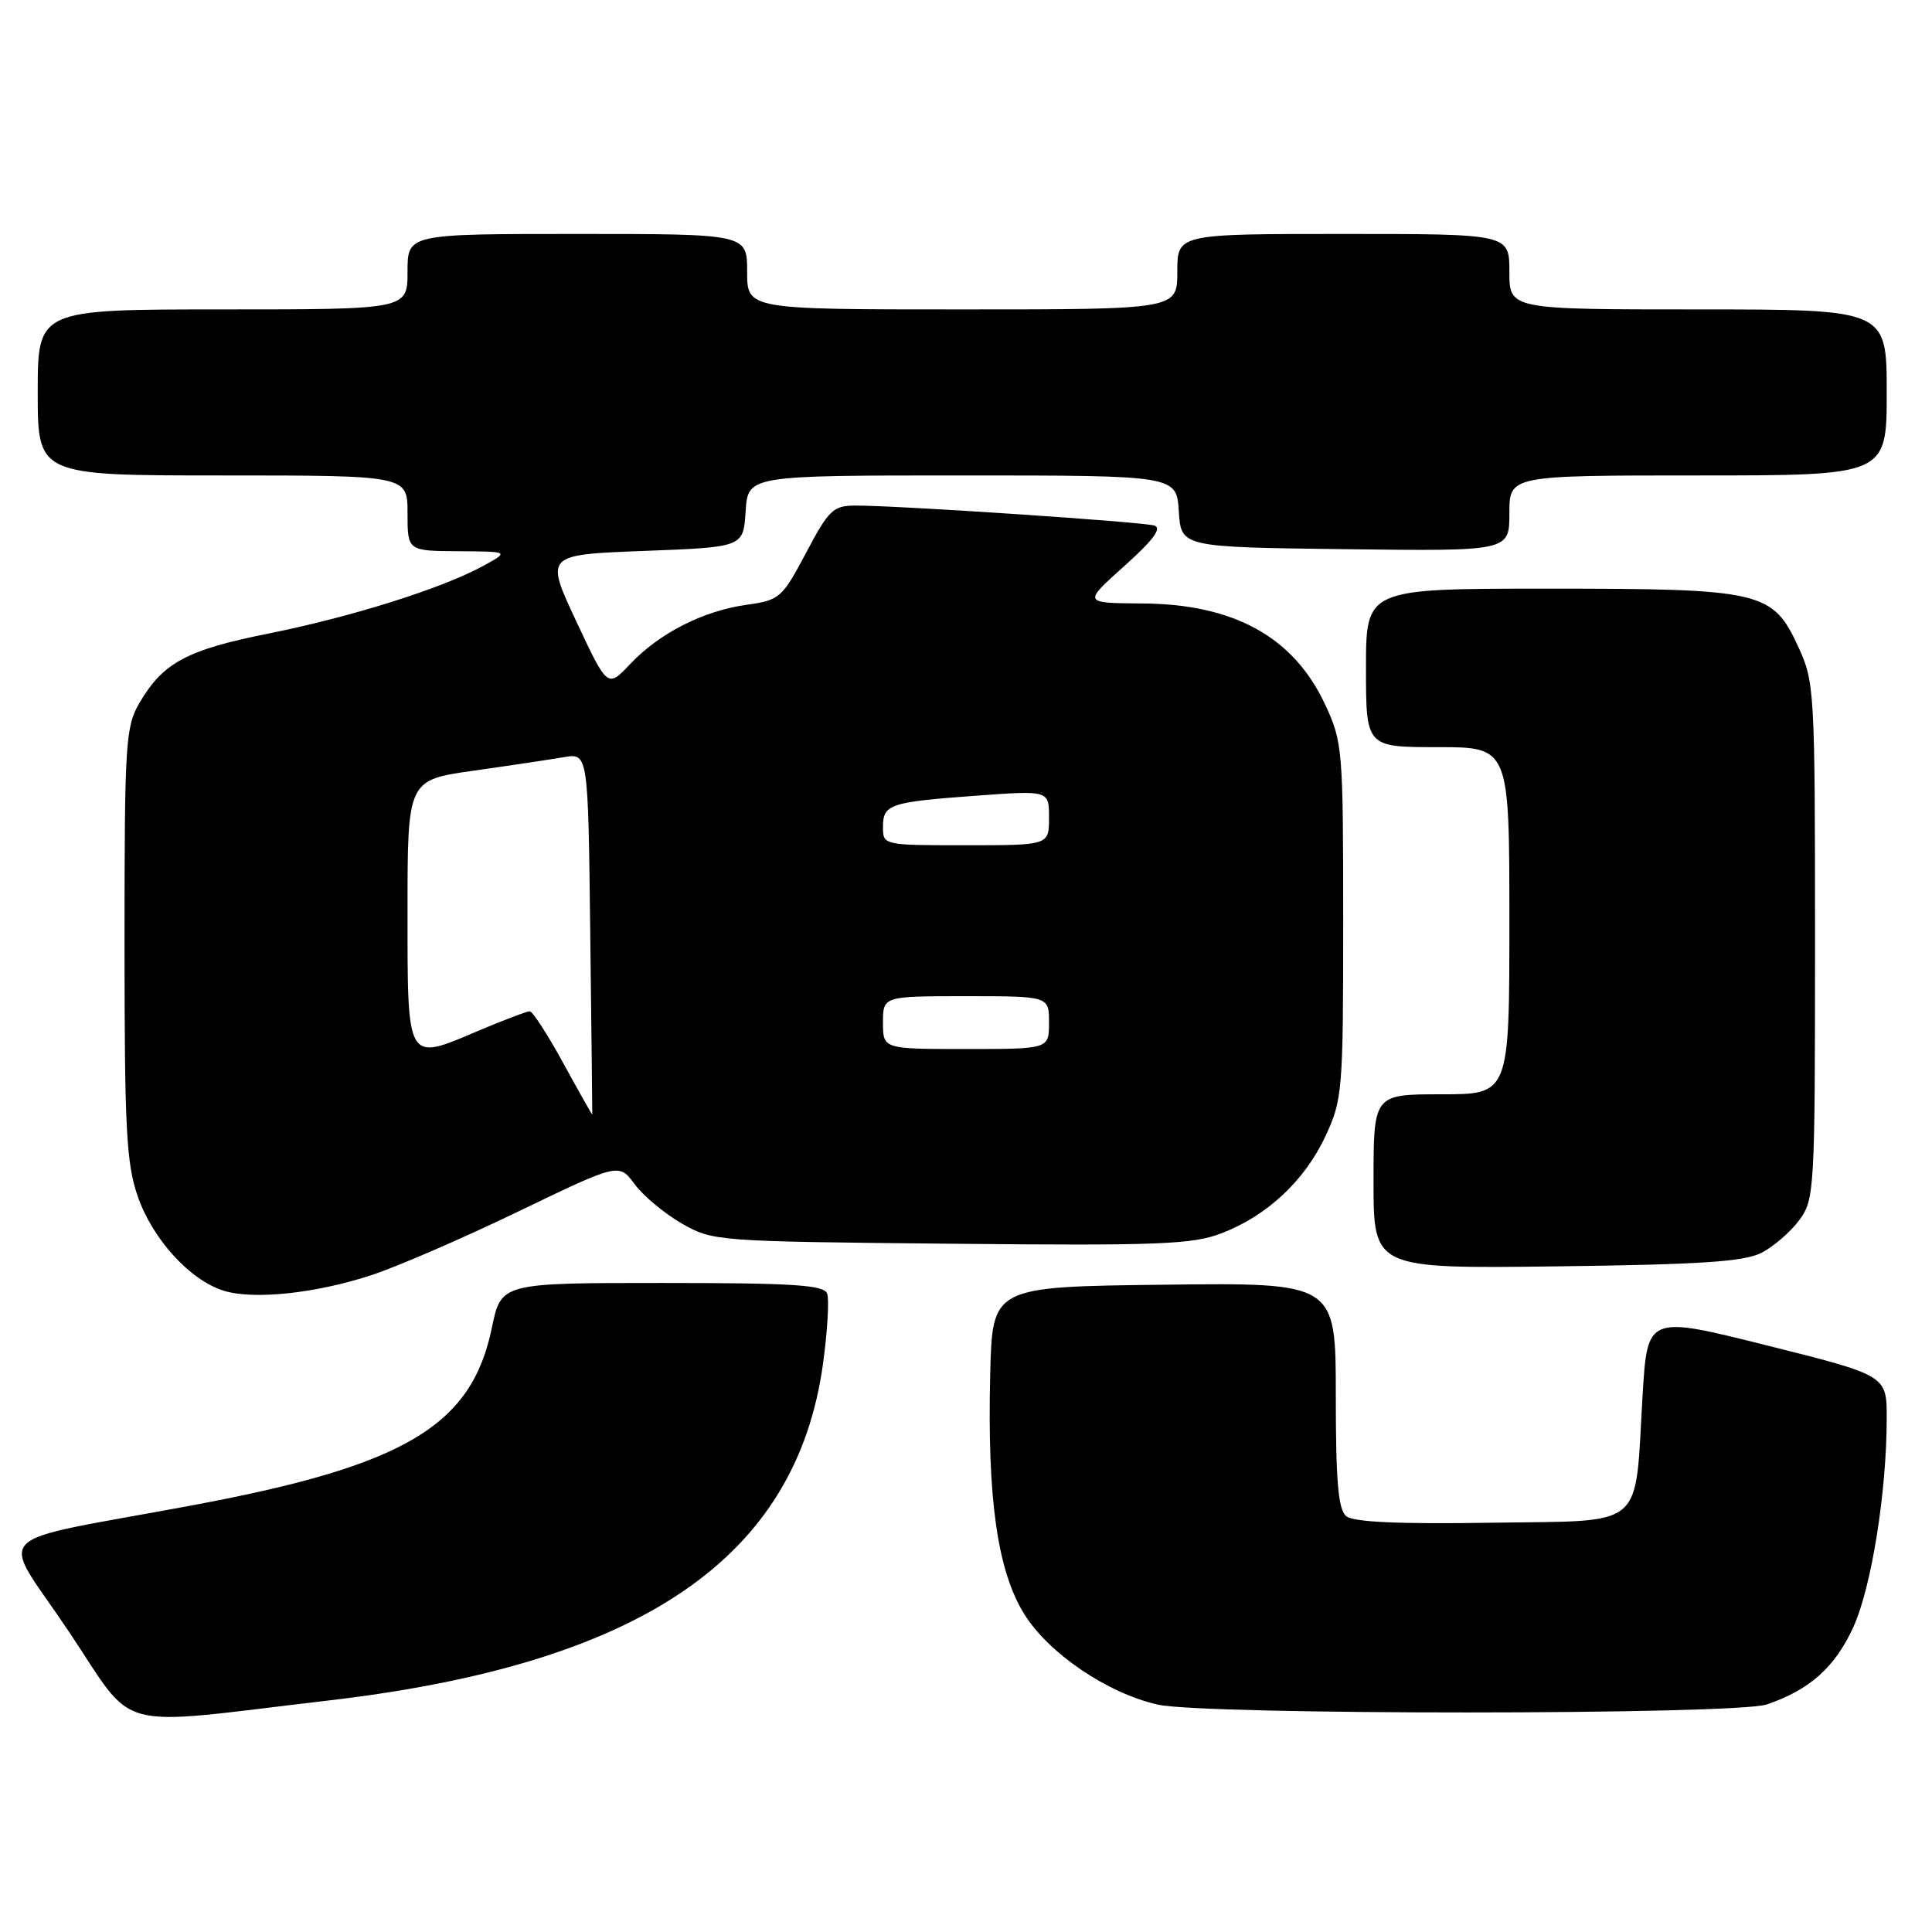 <?xml version="1.0" encoding="UTF-8" standalone="no"?>
<!DOCTYPE svg PUBLIC "-//W3C//DTD SVG 1.1//EN" "http://www.w3.org/Graphics/SVG/1.1/DTD/svg11.dtd" >
<svg xmlns="http://www.w3.org/2000/svg" xmlns:xlink="http://www.w3.org/1999/xlink" version="1.1" viewBox="0 0 256 256">
 <g >
 <path fill="currentColor"
d=" M 43.48 225.33 C 84.97 220.49 105.53 206.48 109.06 180.65 C 109.65 176.33 109.89 172.17 109.60 171.40 C 109.16 170.26 105.07 170.00 87.73 170.00 C 66.40 170.00 66.40 170.00 65.17 175.96 C 62.48 188.97 53.63 194.21 25.50 199.46 C -2.27 204.65 -0.09 202.43 9.09 216.14 C 18.21 229.75 14.40 228.73 43.48 225.33 Z  M 234.10 225.85 C 239.80 223.91 243.15 220.92 245.58 215.59 C 247.98 210.31 250.00 197.68 250.00 187.90 C 250.00 182.25 250.00 182.25 234.14 178.28 C 218.29 174.31 218.29 174.31 217.65 184.91 C 216.58 202.90 218.30 201.45 197.56 201.77 C 185.28 201.96 179.33 201.69 178.38 200.90 C 177.32 200.02 177.00 196.31 177.00 184.86 C 177.00 169.96 177.00 169.96 154.25 170.23 C 131.50 170.50 131.50 170.50 131.21 182.00 C 130.80 198.50 132.15 208.08 135.69 213.83 C 138.92 219.06 146.72 224.36 153.41 225.87 C 159.65 227.27 229.95 227.25 234.10 225.85 Z  M 49.34 168.92 C 52.73 167.80 61.47 164.01 68.76 160.49 C 82.02 154.10 82.02 154.10 84.10 156.92 C 85.24 158.46 88.05 160.80 90.34 162.12 C 94.45 164.47 94.91 164.50 125.96 164.80 C 153.48 165.07 157.98 164.90 161.82 163.43 C 167.88 161.12 172.89 156.44 175.65 150.51 C 177.88 145.71 177.98 144.52 177.98 122.00 C 177.98 99.34 177.90 98.32 175.60 93.38 C 171.41 84.39 163.51 80.02 151.28 79.96 C 143.50 79.91 143.50 79.91 148.97 75.01 C 152.78 71.60 154.00 69.97 152.97 69.64 C 151.43 69.15 118.86 66.97 113.31 66.99 C 110.41 67.00 109.80 67.58 106.81 73.25 C 103.63 79.25 103.32 79.52 98.92 80.14 C 93.15 80.95 87.37 83.90 83.50 87.99 C 80.50 91.17 80.50 91.17 76.36 82.33 C 72.22 73.50 72.22 73.50 85.36 73.00 C 98.50 72.50 98.50 72.50 98.80 67.75 C 99.11 63.00 99.11 63.00 127.50 63.00 C 155.89 63.00 155.89 63.00 156.20 67.75 C 156.50 72.50 156.50 72.50 178.25 72.77 C 200.00 73.04 200.00 73.04 200.00 68.02 C 200.00 63.00 200.00 63.00 225.00 63.00 C 250.00 63.00 250.00 63.00 250.00 52.00 C 250.00 41.00 250.00 41.00 225.00 41.00 C 200.00 41.00 200.00 41.00 200.00 36.00 C 200.00 31.00 200.00 31.00 178.00 31.00 C 156.00 31.00 156.00 31.00 156.00 36.00 C 156.00 41.00 156.00 41.00 127.50 41.00 C 99.00 41.00 99.00 41.00 99.00 36.00 C 99.00 31.00 99.00 31.00 76.50 31.00 C 54.00 31.00 54.00 31.00 54.00 36.00 C 54.00 41.00 54.00 41.00 29.50 41.00 C 5.00 41.00 5.00 41.00 5.00 52.00 C 5.00 63.00 5.00 63.00 29.50 63.00 C 54.00 63.00 54.00 63.00 54.00 68.00 C 54.00 73.00 54.00 73.00 60.75 73.04 C 67.50 73.08 67.50 73.08 64.00 75.00 C 58.57 77.97 46.49 81.77 35.52 83.96 C 24.78 86.11 21.62 87.80 18.50 93.10 C 16.63 96.29 16.50 98.30 16.50 125.00 C 16.50 149.70 16.74 154.18 18.27 158.58 C 20.24 164.21 25.15 169.60 29.59 171.01 C 33.54 172.27 41.89 171.39 49.34 168.92 Z  M 233.41 166.00 C 235.01 165.18 237.26 163.23 238.41 161.68 C 240.43 158.94 240.50 157.77 240.50 124.68 C 240.50 91.53 240.43 90.36 238.29 85.72 C 234.88 78.33 233.47 78.00 205.03 78.00 C 181.00 78.00 181.00 78.00 181.00 88.50 C 181.00 99.00 181.00 99.00 190.50 99.00 C 200.00 99.00 200.00 99.00 200.00 122.00 C 200.00 145.00 200.00 145.00 191.00 145.00 C 182.00 145.00 182.00 145.00 182.00 156.55 C 182.00 168.10 182.00 168.10 206.25 167.80 C 225.40 167.56 231.11 167.18 233.41 166.00 Z  M 74.67 140.93 C 72.59 137.12 70.57 134.00 70.19 134.00 C 69.81 134.00 66.71 135.18 63.30 136.62 C 53.83 140.65 54.00 140.94 54.00 120.71 C 54.00 103.36 54.00 103.36 62.75 102.12 C 67.56 101.44 72.95 100.63 74.71 100.33 C 77.93 99.78 77.93 99.78 78.21 123.64 C 78.37 136.76 78.49 147.58 78.48 147.68 C 78.47 147.78 76.76 144.75 74.67 140.93 Z  M 117.00 135.50 C 117.00 132.00 117.00 132.00 128.00 132.00 C 139.00 132.00 139.00 132.00 139.00 135.50 C 139.00 139.00 139.00 139.00 128.00 139.00 C 117.00 139.00 117.00 139.00 117.00 135.50 Z  M 117.00 109.61 C 117.00 106.56 117.82 106.28 129.41 105.43 C 139.00 104.73 139.00 104.73 139.00 108.36 C 139.00 112.00 139.00 112.00 128.00 112.00 C 117.06 112.00 117.00 111.99 117.00 109.61 Z "/>
</g>
</svg>